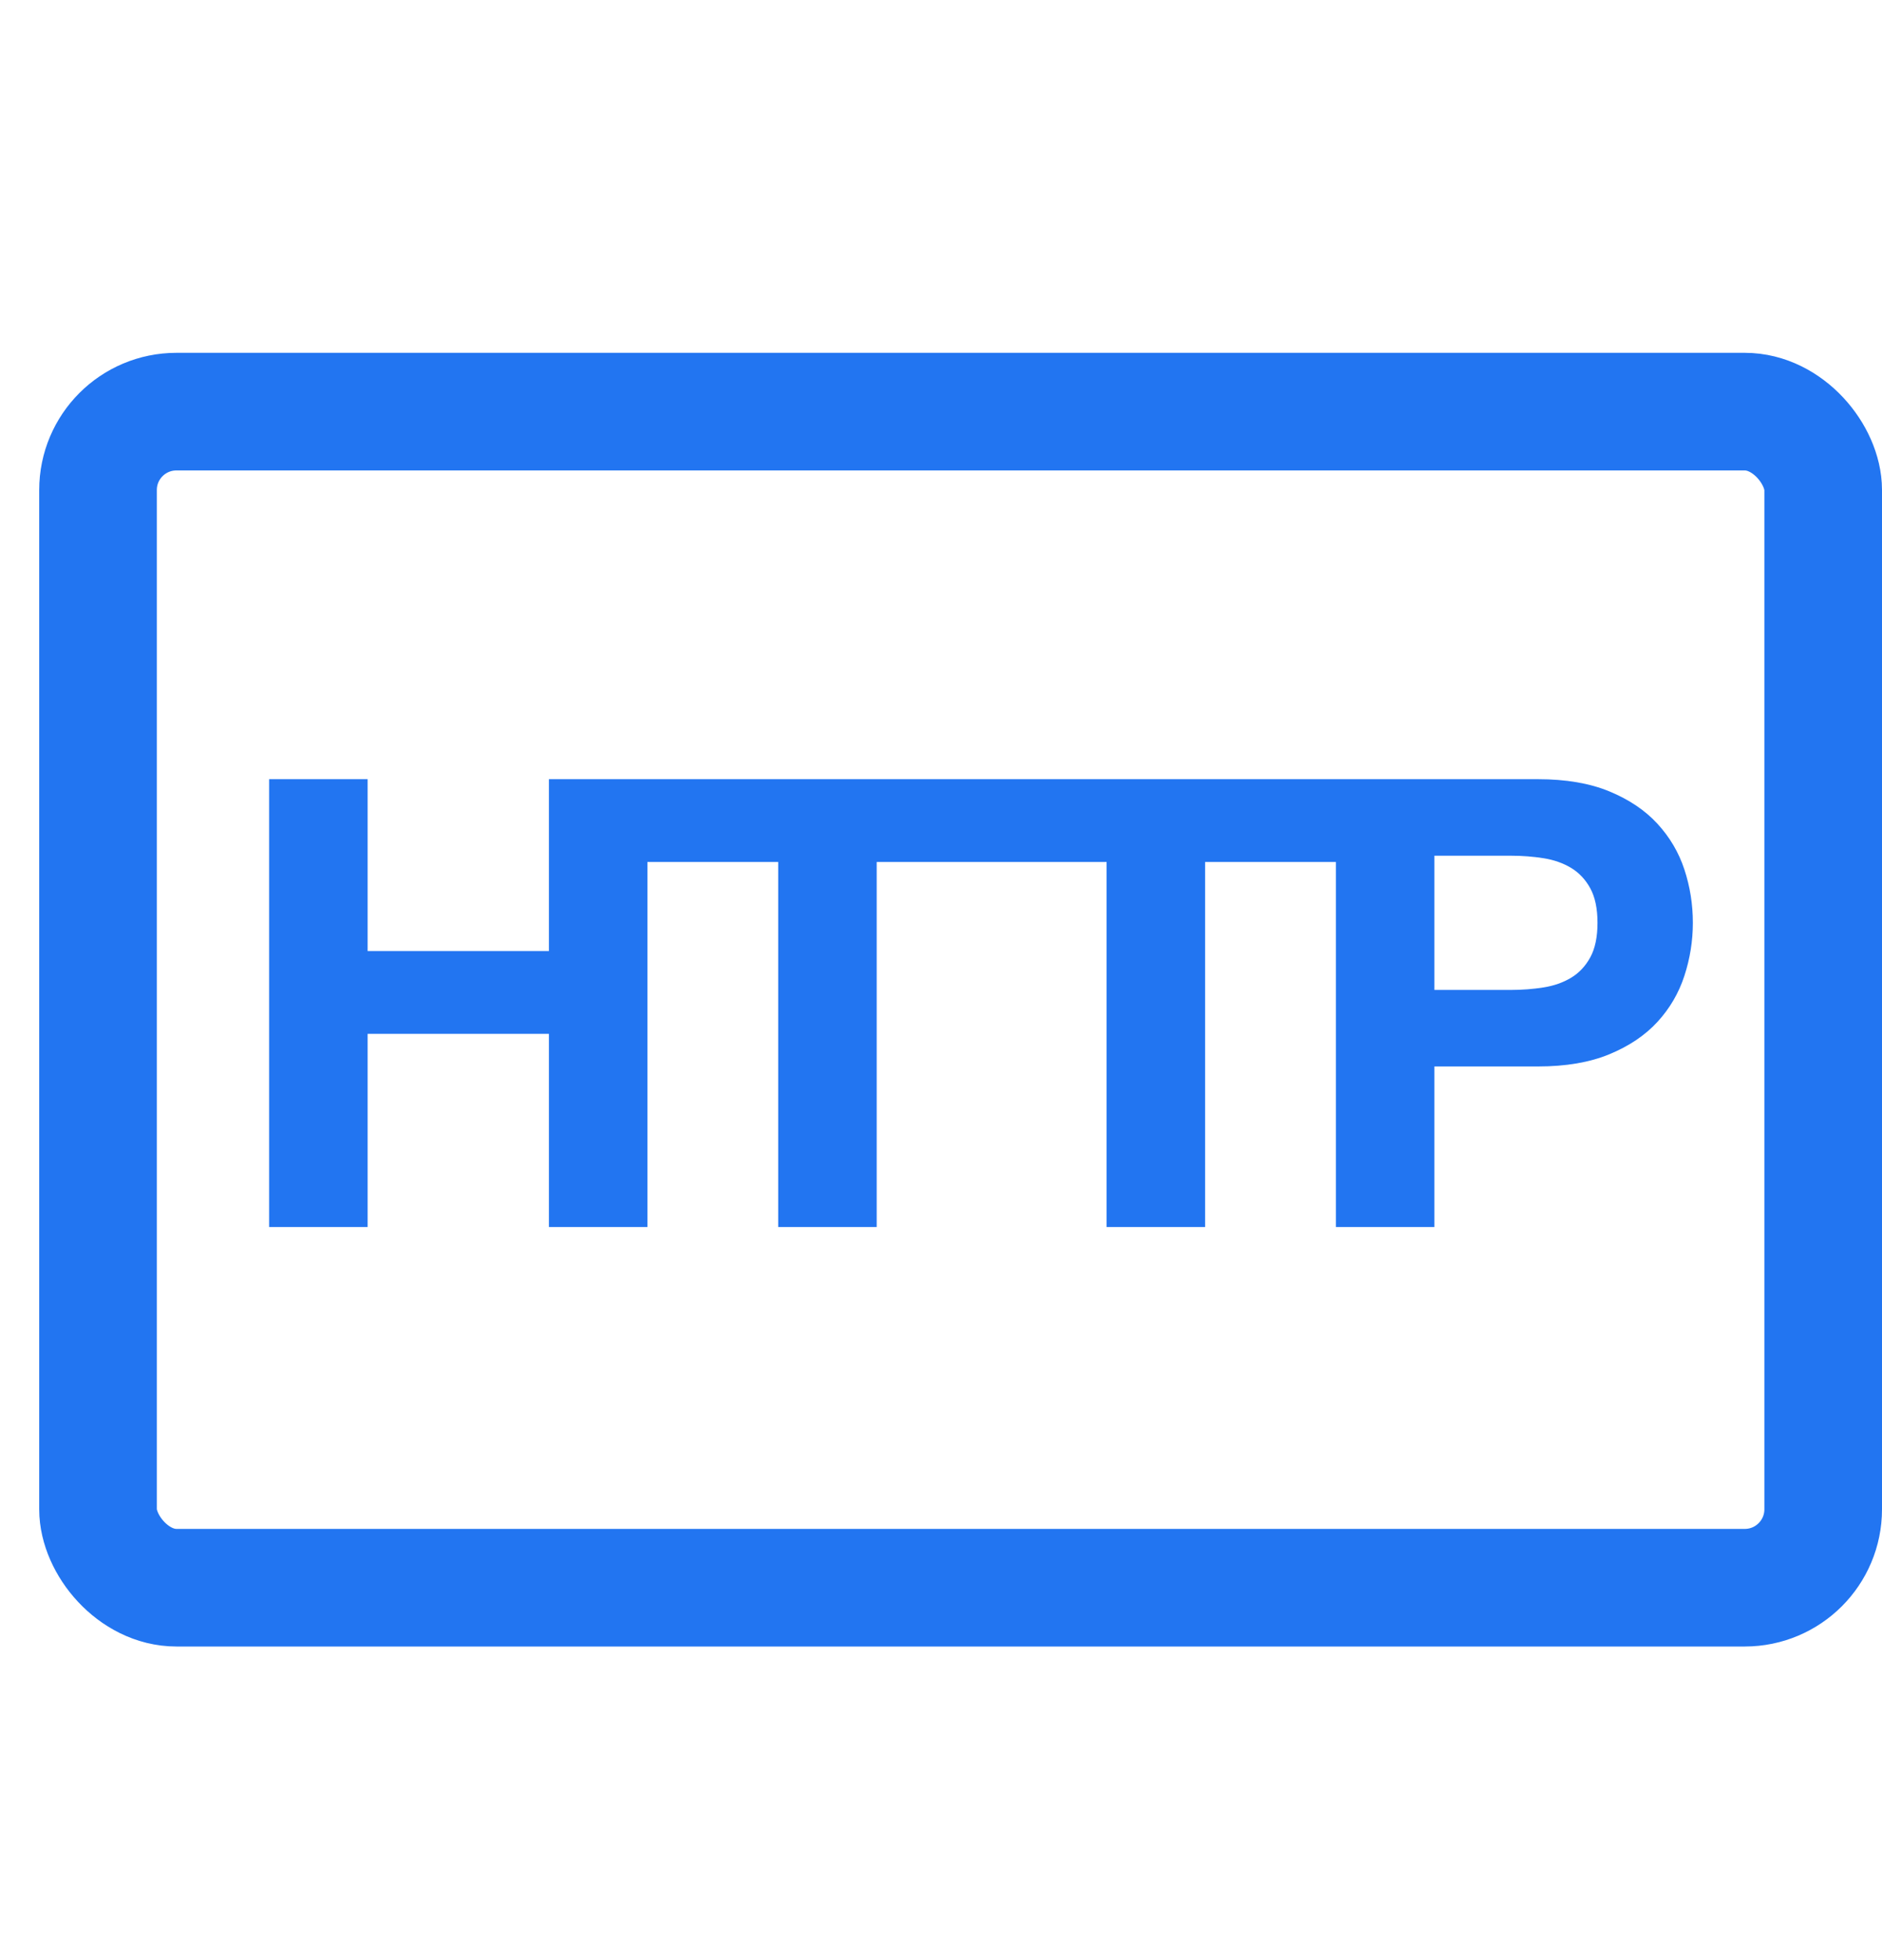 <svg height="25" viewBox="0 0 24 25" width="24" xmlns="http://www.w3.org/2000/svg"><g fill="none" fill-rule="evenodd"><path d="m0 .75h24v24h-24z" fill="none"/><g transform="translate(1.25 5.25)"><rect height="15" rx="1" stroke="#2275f1" stroke-width="1.5" width="22"/><path d="m3.438 10.4v-2.464h2.312v2.464h1.256v-5.712h-1.256v2.192h-2.312v-2.192h-1.256v5.712zm6.492 0v-4.656h1.712v-1.056h-4.68v1.056h1.712v4.656zm4.188 0v-4.656h1.712v-1.056h-4.68v1.056h1.712v4.656zm2.924 0v-2.048h1.32c.357 0 .661-.052.912-.156s.455-.241.612-.412.272-.367.344-.588.108-.447.108-.676c0-.235-.036-.461-.108-.68s-.187-.413-.344-.584-.361-.308-.612-.412-.555-.156-.912-.156h-2.576v5.712zm.976-3.024h-.976v-1.712h.976c.144 0 .283.011.416.032s.251.063.352.124.183.148.244.26.092.259.092.44-.031.328-.092.44-.143.199-.244.26-.219.103-.352.124-.272.032-.416.032z" fill="#2275f1" fill-rule="nonzero"/></g></g></svg>